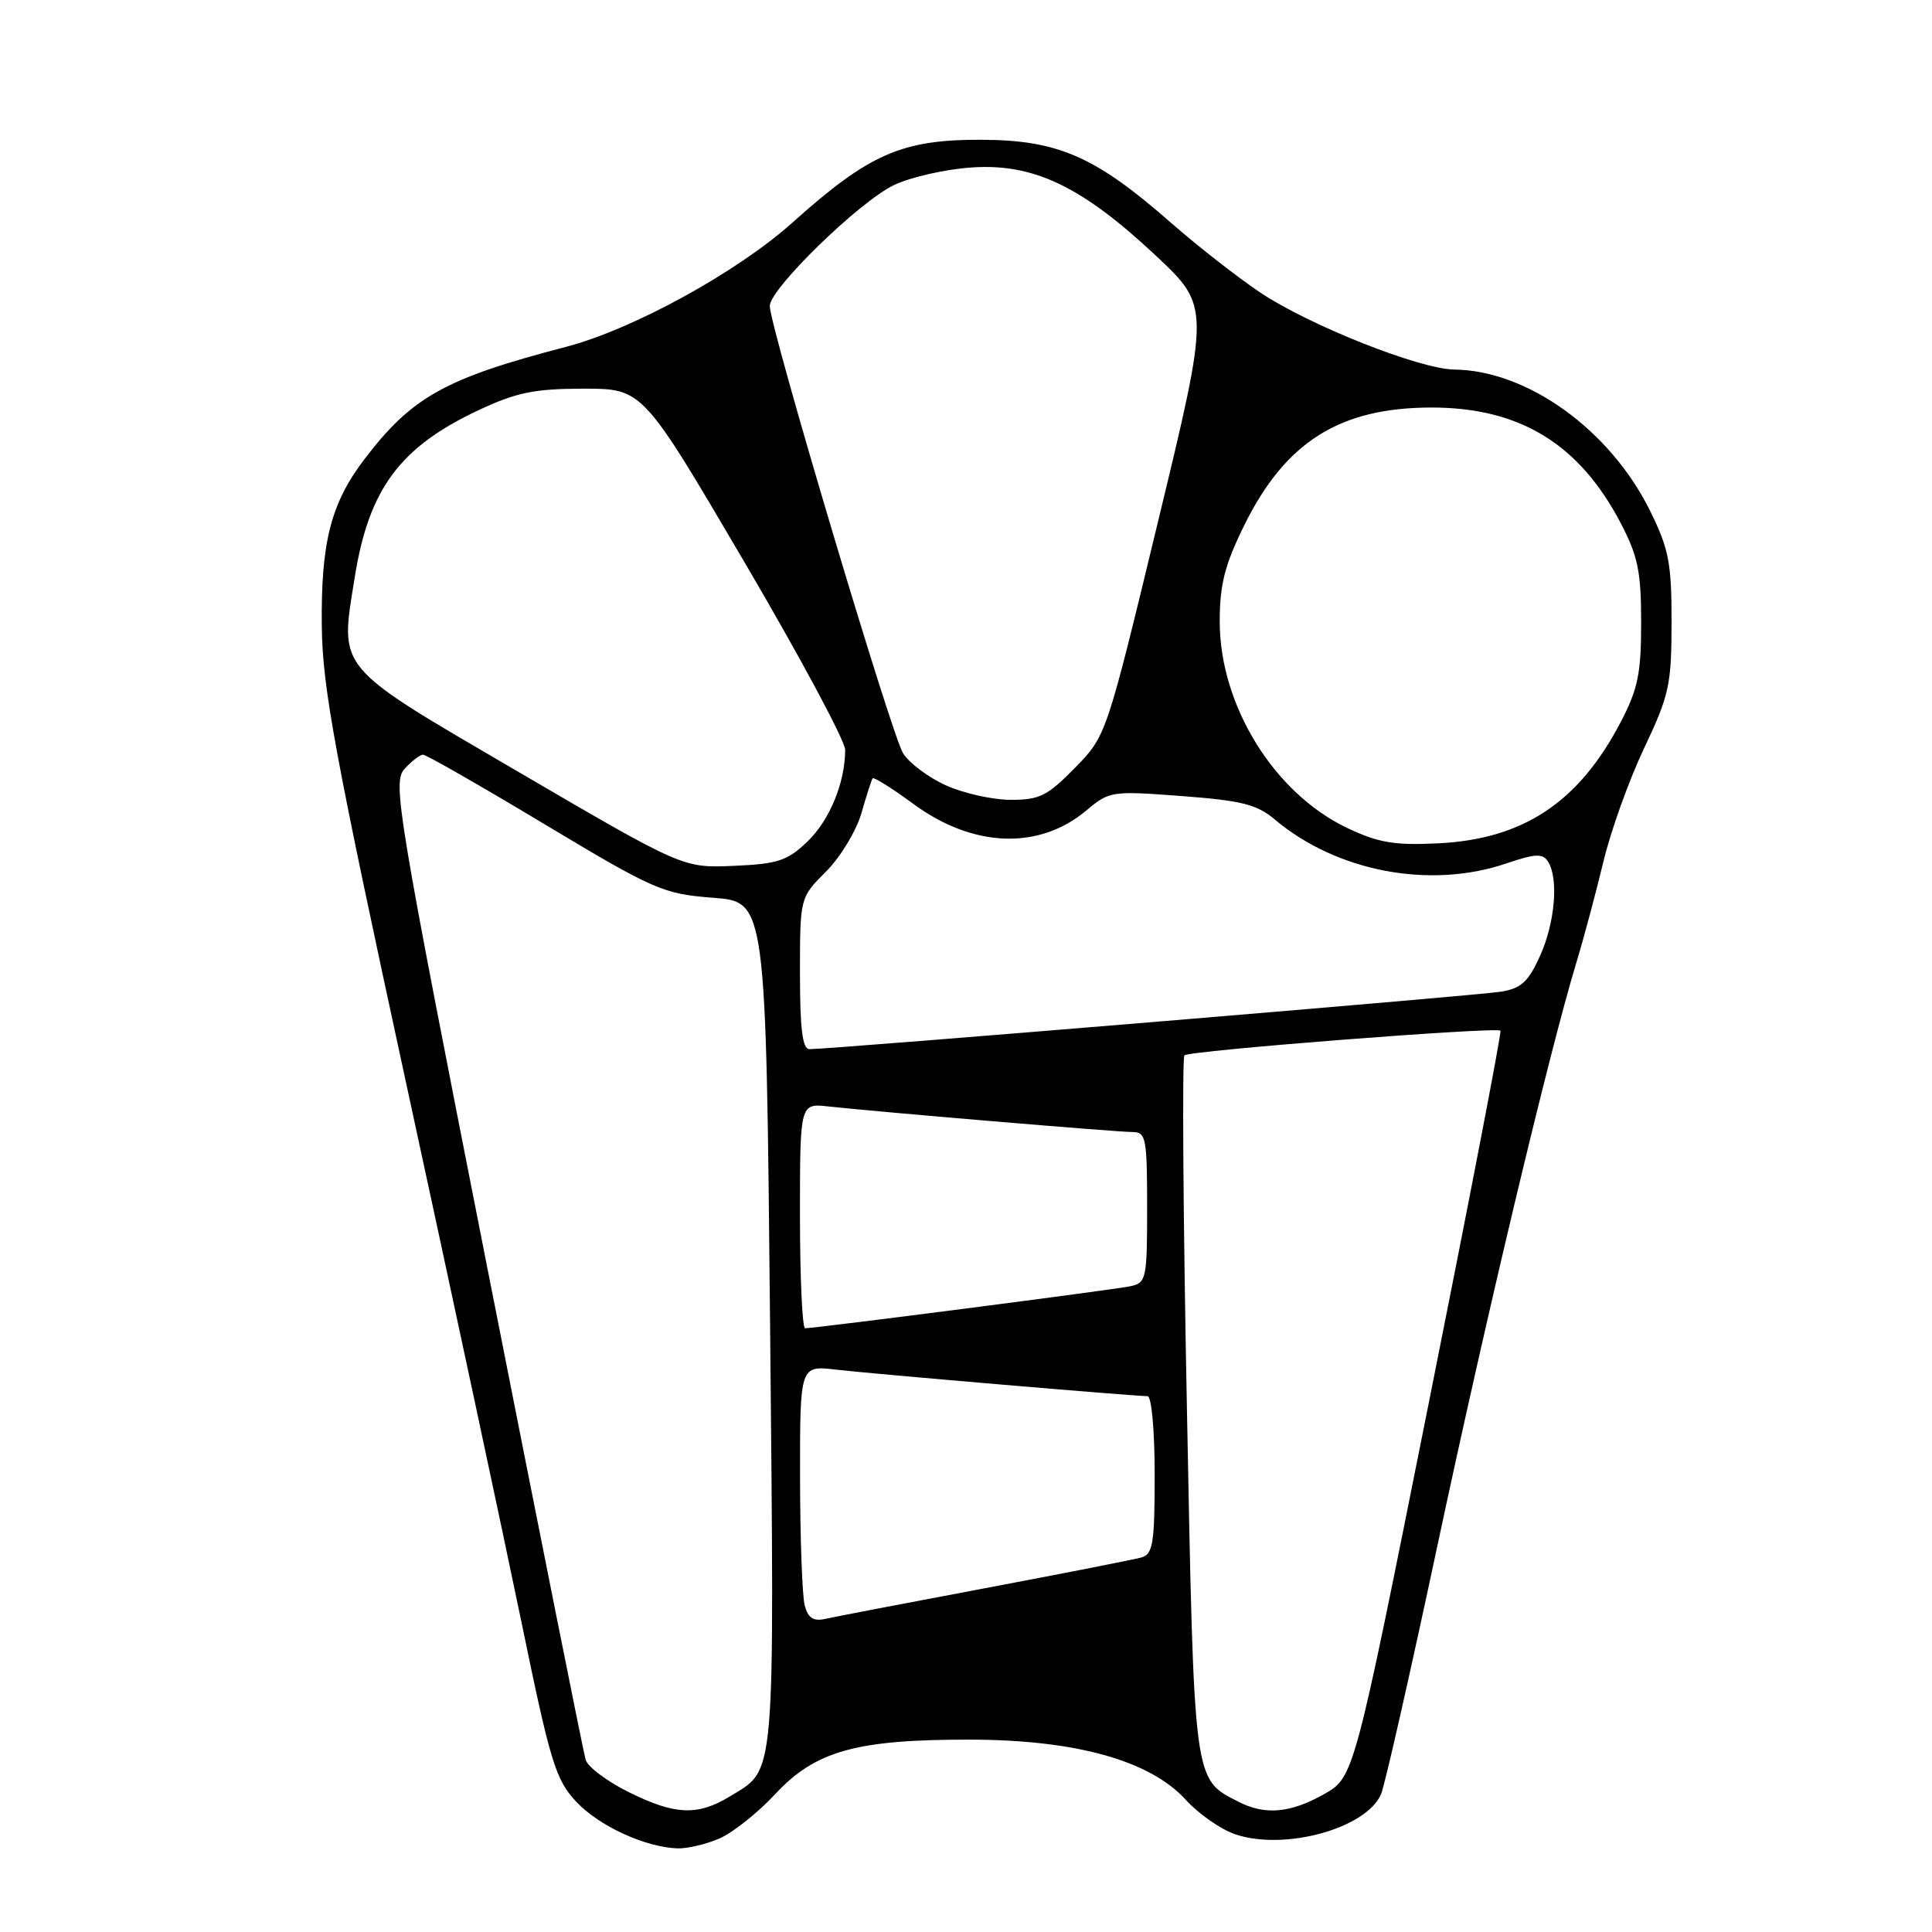 <?xml version="1.0" encoding="UTF-8" standalone="no"?>
<!DOCTYPE svg PUBLIC "-//W3C//DTD SVG 1.1//EN" "http://www.w3.org/Graphics/SVG/1.1/DTD/svg11.dtd" >
<svg xmlns="http://www.w3.org/2000/svg" xmlns:xlink="http://www.w3.org/1999/xlink" version="1.1" viewBox="0 0 256 256">
 <g >
 <path fill="currentColor"
d=" M 95.28 243.63 C 97.05 242.88 100.39 240.23 102.70 237.75 C 108.02 232.01 113.45 230.49 128.50 230.51 C 142.55 230.53 152.38 233.27 157.13 238.49 C 158.85 240.38 161.83 242.45 163.75 243.08 C 170.33 245.25 181.11 242.24 183.01 237.70 C 183.51 236.49 186.90 221.55 190.53 204.50 C 197.00 174.17 205.27 139.46 208.89 127.50 C 209.89 124.20 211.49 118.20 212.46 114.17 C 213.42 110.14 215.84 103.39 217.84 99.17 C 221.18 92.12 221.48 90.77 221.49 82.50 C 221.50 74.64 221.14 72.77 218.68 67.76 C 213.41 57.02 202.42 49.07 192.71 48.97 C 188.13 48.92 173.47 43.10 167.00 38.77 C 163.97 36.74 158.64 32.57 155.14 29.50 C 145.12 20.71 140.18 18.55 130.00 18.52 C 119.48 18.49 115.16 20.39 105.02 29.48 C 97.69 36.06 83.85 43.65 75.00 45.96 C 58.99 50.13 54.59 52.58 48.31 60.82 C 43.84 66.67 42.51 71.87 42.64 83.00 C 42.73 91.12 44.36 99.93 53.81 143.50 C 59.90 171.55 66.78 203.72 69.11 215.00 C 72.92 233.51 73.62 235.81 76.34 238.72 C 79.34 241.94 85.47 244.77 89.78 244.92 C 91.04 244.96 93.51 244.39 95.28 243.63 Z  M 83.24 237.43 C 80.41 236.02 77.87 234.11 77.60 233.18 C 77.32 232.26 71.43 202.76 64.50 167.63 C 52.57 107.13 52.00 103.66 53.61 101.88 C 54.54 100.85 55.65 100.00 56.06 100.00 C 56.47 100.00 63.71 104.14 72.15 109.21 C 86.76 117.97 87.84 118.44 94.50 118.96 C 101.50 119.50 101.50 119.50 102.04 175.50 C 102.62 236.78 102.83 234.30 96.70 238.04 C 92.43 240.64 89.41 240.51 83.24 237.43 Z  M 164.10 238.74 C 158.11 235.66 158.24 236.62 157.27 186.50 C 156.77 161.20 156.63 140.20 156.94 139.84 C 157.46 139.22 198.12 136.05 198.82 136.57 C 199.00 136.70 194.70 159.01 189.27 186.15 C 179.41 235.49 179.41 235.49 175.45 237.73 C 171.00 240.25 167.63 240.55 164.10 238.74 Z  M 106.63 212.74 C 106.30 211.51 106.02 203.85 106.01 195.72 C 106.00 180.93 106.00 180.93 110.75 181.48 C 115.55 182.04 150.30 185.00 152.05 185.00 C 152.59 185.00 153.00 189.51 153.00 195.43 C 153.00 204.51 152.77 205.93 151.25 206.37 C 150.29 206.64 140.95 208.48 130.50 210.45 C 120.05 212.42 110.54 214.24 109.36 214.51 C 107.78 214.86 107.07 214.40 106.63 212.74 Z  M 106.00 161.10 C 106.00 146.19 106.00 146.19 109.75 146.61 C 116.23 147.32 148.00 150.00 150.05 150.00 C 151.85 150.00 152.00 150.75 152.00 159.98 C 152.00 169.52 151.90 169.98 149.75 170.44 C 147.57 170.90 108.06 176.00 106.68 176.00 C 106.31 176.00 106.00 169.29 106.00 161.10 Z  M 106.00 128.97 C 106.00 118.93 106.00 118.93 109.46 115.48 C 111.36 113.58 113.46 110.10 114.14 107.76 C 114.81 105.42 115.48 103.33 115.63 103.13 C 115.78 102.93 118.22 104.46 121.05 106.54 C 128.95 112.34 137.69 112.66 143.96 107.38 C 146.99 104.83 147.29 104.78 156.57 105.48 C 164.52 106.08 166.54 106.58 168.92 108.59 C 177.15 115.51 189.48 117.85 199.60 114.41 C 203.46 113.10 204.42 113.06 205.12 114.16 C 206.55 116.42 206.05 122.29 204.05 126.69 C 202.49 130.13 201.55 130.98 198.83 131.41 C 195.64 131.93 109.84 139.05 107.25 139.02 C 106.33 139.00 106.00 136.32 106.00 128.97 Z  M 68.83 102.36 C 44.22 87.98 45.01 88.93 47.01 76.46 C 48.88 64.76 53.01 59.21 63.50 54.31 C 68.46 51.99 70.85 51.51 77.32 51.50 C 85.15 51.50 85.15 51.50 98.57 74.36 C 105.96 86.94 112.00 98.19 111.99 99.36 C 111.98 103.72 109.93 108.70 106.97 111.53 C 104.33 114.06 103.06 114.48 97.22 114.73 C 90.50 115.02 90.50 115.02 68.83 102.36 Z  M 178.49 109.70 C 168.80 105.08 161.62 93.46 161.62 82.35 C 161.62 77.44 162.28 74.88 164.85 69.64 C 170.32 58.54 177.53 54.00 189.69 54.00 C 201.38 54.00 209.25 58.81 214.75 69.31 C 217.04 73.70 217.46 75.74 217.46 82.50 C 217.46 89.27 217.04 91.30 214.73 95.72 C 209.16 106.35 201.82 111.21 190.50 111.75 C 184.74 112.03 182.61 111.66 178.49 109.70 Z  M 125.33 104.06 C 123.03 103.02 120.49 101.12 119.67 99.83 C 118.14 97.43 102.00 43.29 102.00 40.55 C 102.00 38.26 113.91 26.67 118.50 24.50 C 120.70 23.46 125.31 22.42 128.75 22.19 C 136.97 21.63 143.34 24.68 153.14 33.86 C 160.33 40.60 160.33 40.60 153.46 69.05 C 146.59 97.50 146.59 97.50 142.43 101.75 C 138.77 105.48 137.73 106.00 133.88 105.98 C 131.47 105.97 127.62 105.10 125.33 104.06 Z "/>
</g>
</svg>